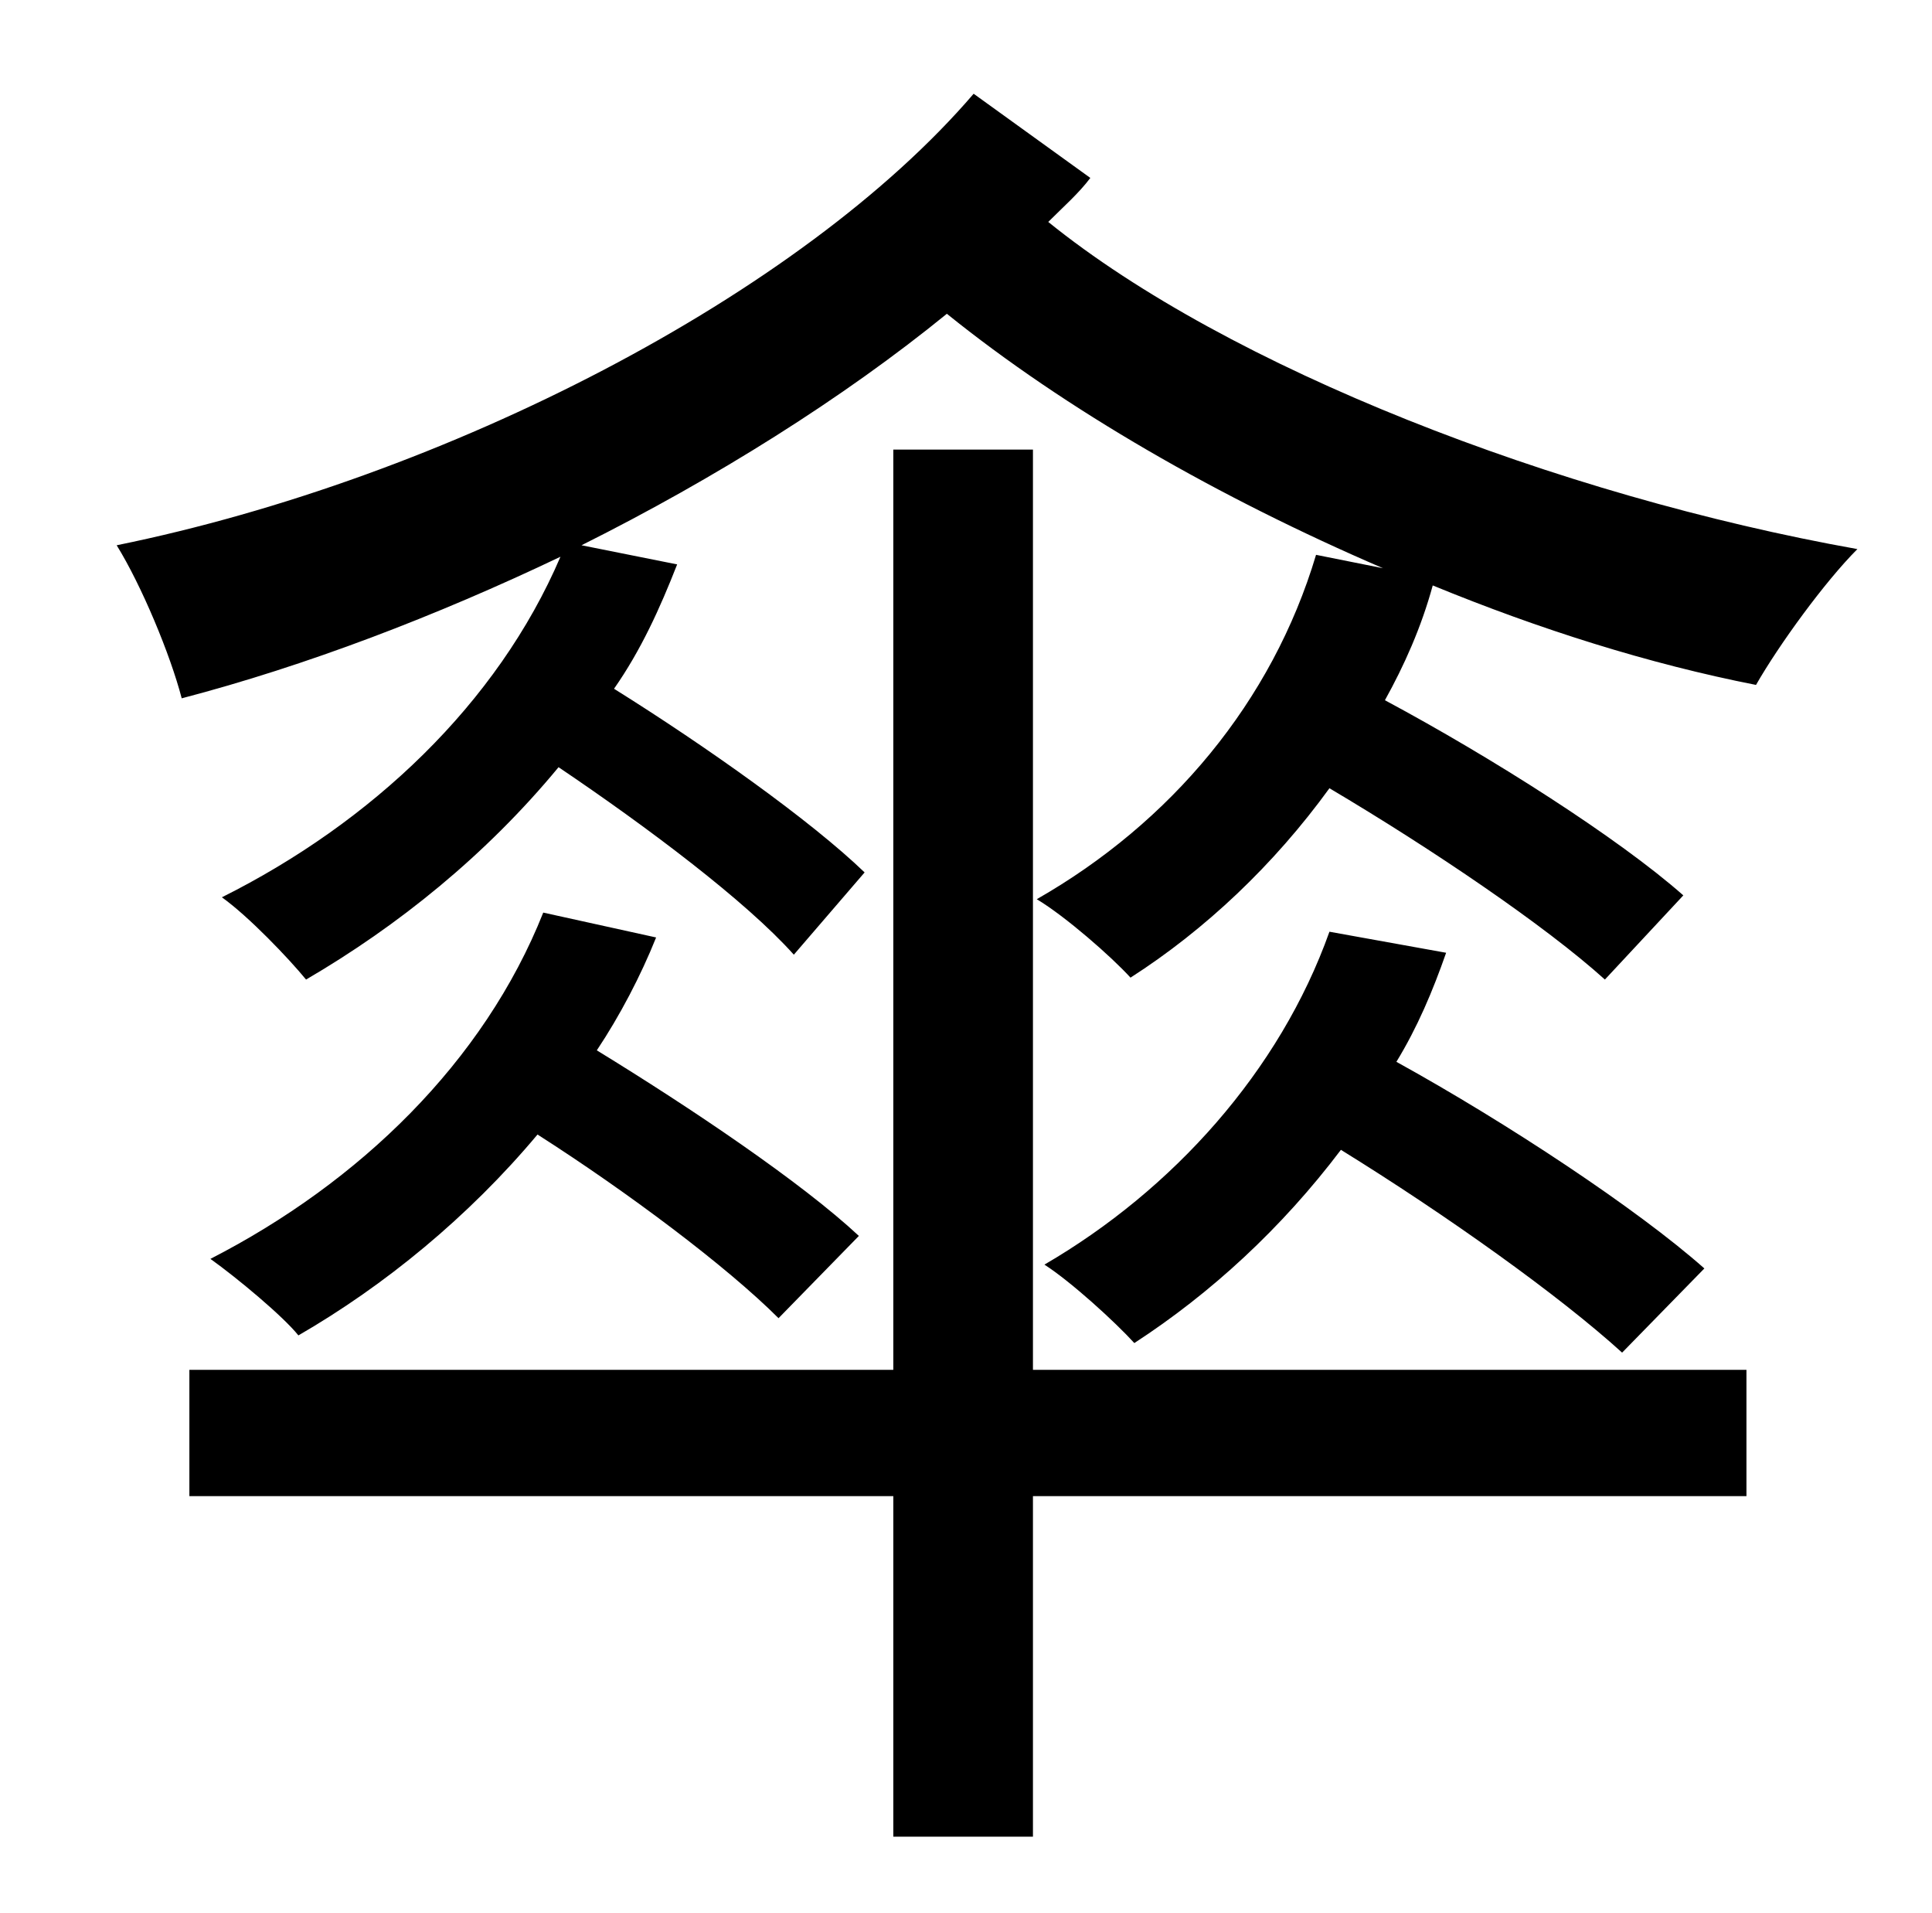 <?xml version="1.0" standalone="no"?>
<!DOCTYPE svg PUBLIC "-//W3C//DTD SVG 1.1//EN" "http://www.w3.org/Graphics/SVG/1.1/DTD/svg11.dtd" >
<svg xmlns="http://www.w3.org/2000/svg" xmlns:xlink="http://www.w3.org/1999/xlink" version="1.1" viewBox="-10 0 1010 1000">
   <path fill="currentColor"
d="M530 235v481h373v66h-373v178h-73v-178h-368v-66h368v-481h73zM274 477l59 13c-8 20 -19 41 -31 59c49 30 107 69 137 97l-42 43c-27 -27 -79 -66 -126 -96c-36 43 -80 79 -125 105c-8 -10 -32 -30 -46 -40c78 -40 143 -103 174 -181zM685 487l61 11c-7 20 -15 39 -26 57
c58 32 126 77 161 108l-43 44c-33 -30 -92 -72 -147 -106c-31 41 -68 75 -108 101c-10 -11 -33 -32 -47 -41c67 -39 123 -101 149 -174zM499 49l61 44c-6 8 -14 15 -22 23c94 76 266 143 423 171c-17 17 -41 50 -53 71c-56 -11 -113 -29 -169 -52c-6 22 -15 42 -25 60
c56 30 122 72 156 102l-41 44c-31 -28 -90 -68 -144 -100c-29 40 -65 74 -104 99c-10 -11 -34 -32 -49 -41c70 -40 123 -103 146 -180l35 7c-86 -37 -166 -83 -228 -133c-54 44 -121 86 -191 121l50 10c-9 23 -19 45 -33 65c48 30 103 69 131 96l-37 43
c-25 -28 -77 -67 -123 -98c-38 46 -84 83 -132 111c-9 -11 -30 -33 -44 -43c78 -39 144 -101 177 -178c-65 31 -133 57 -198 74c-6 -23 -21 -59 -34 -80c172 -35 358 -131 448 -236z" />
</svg>
